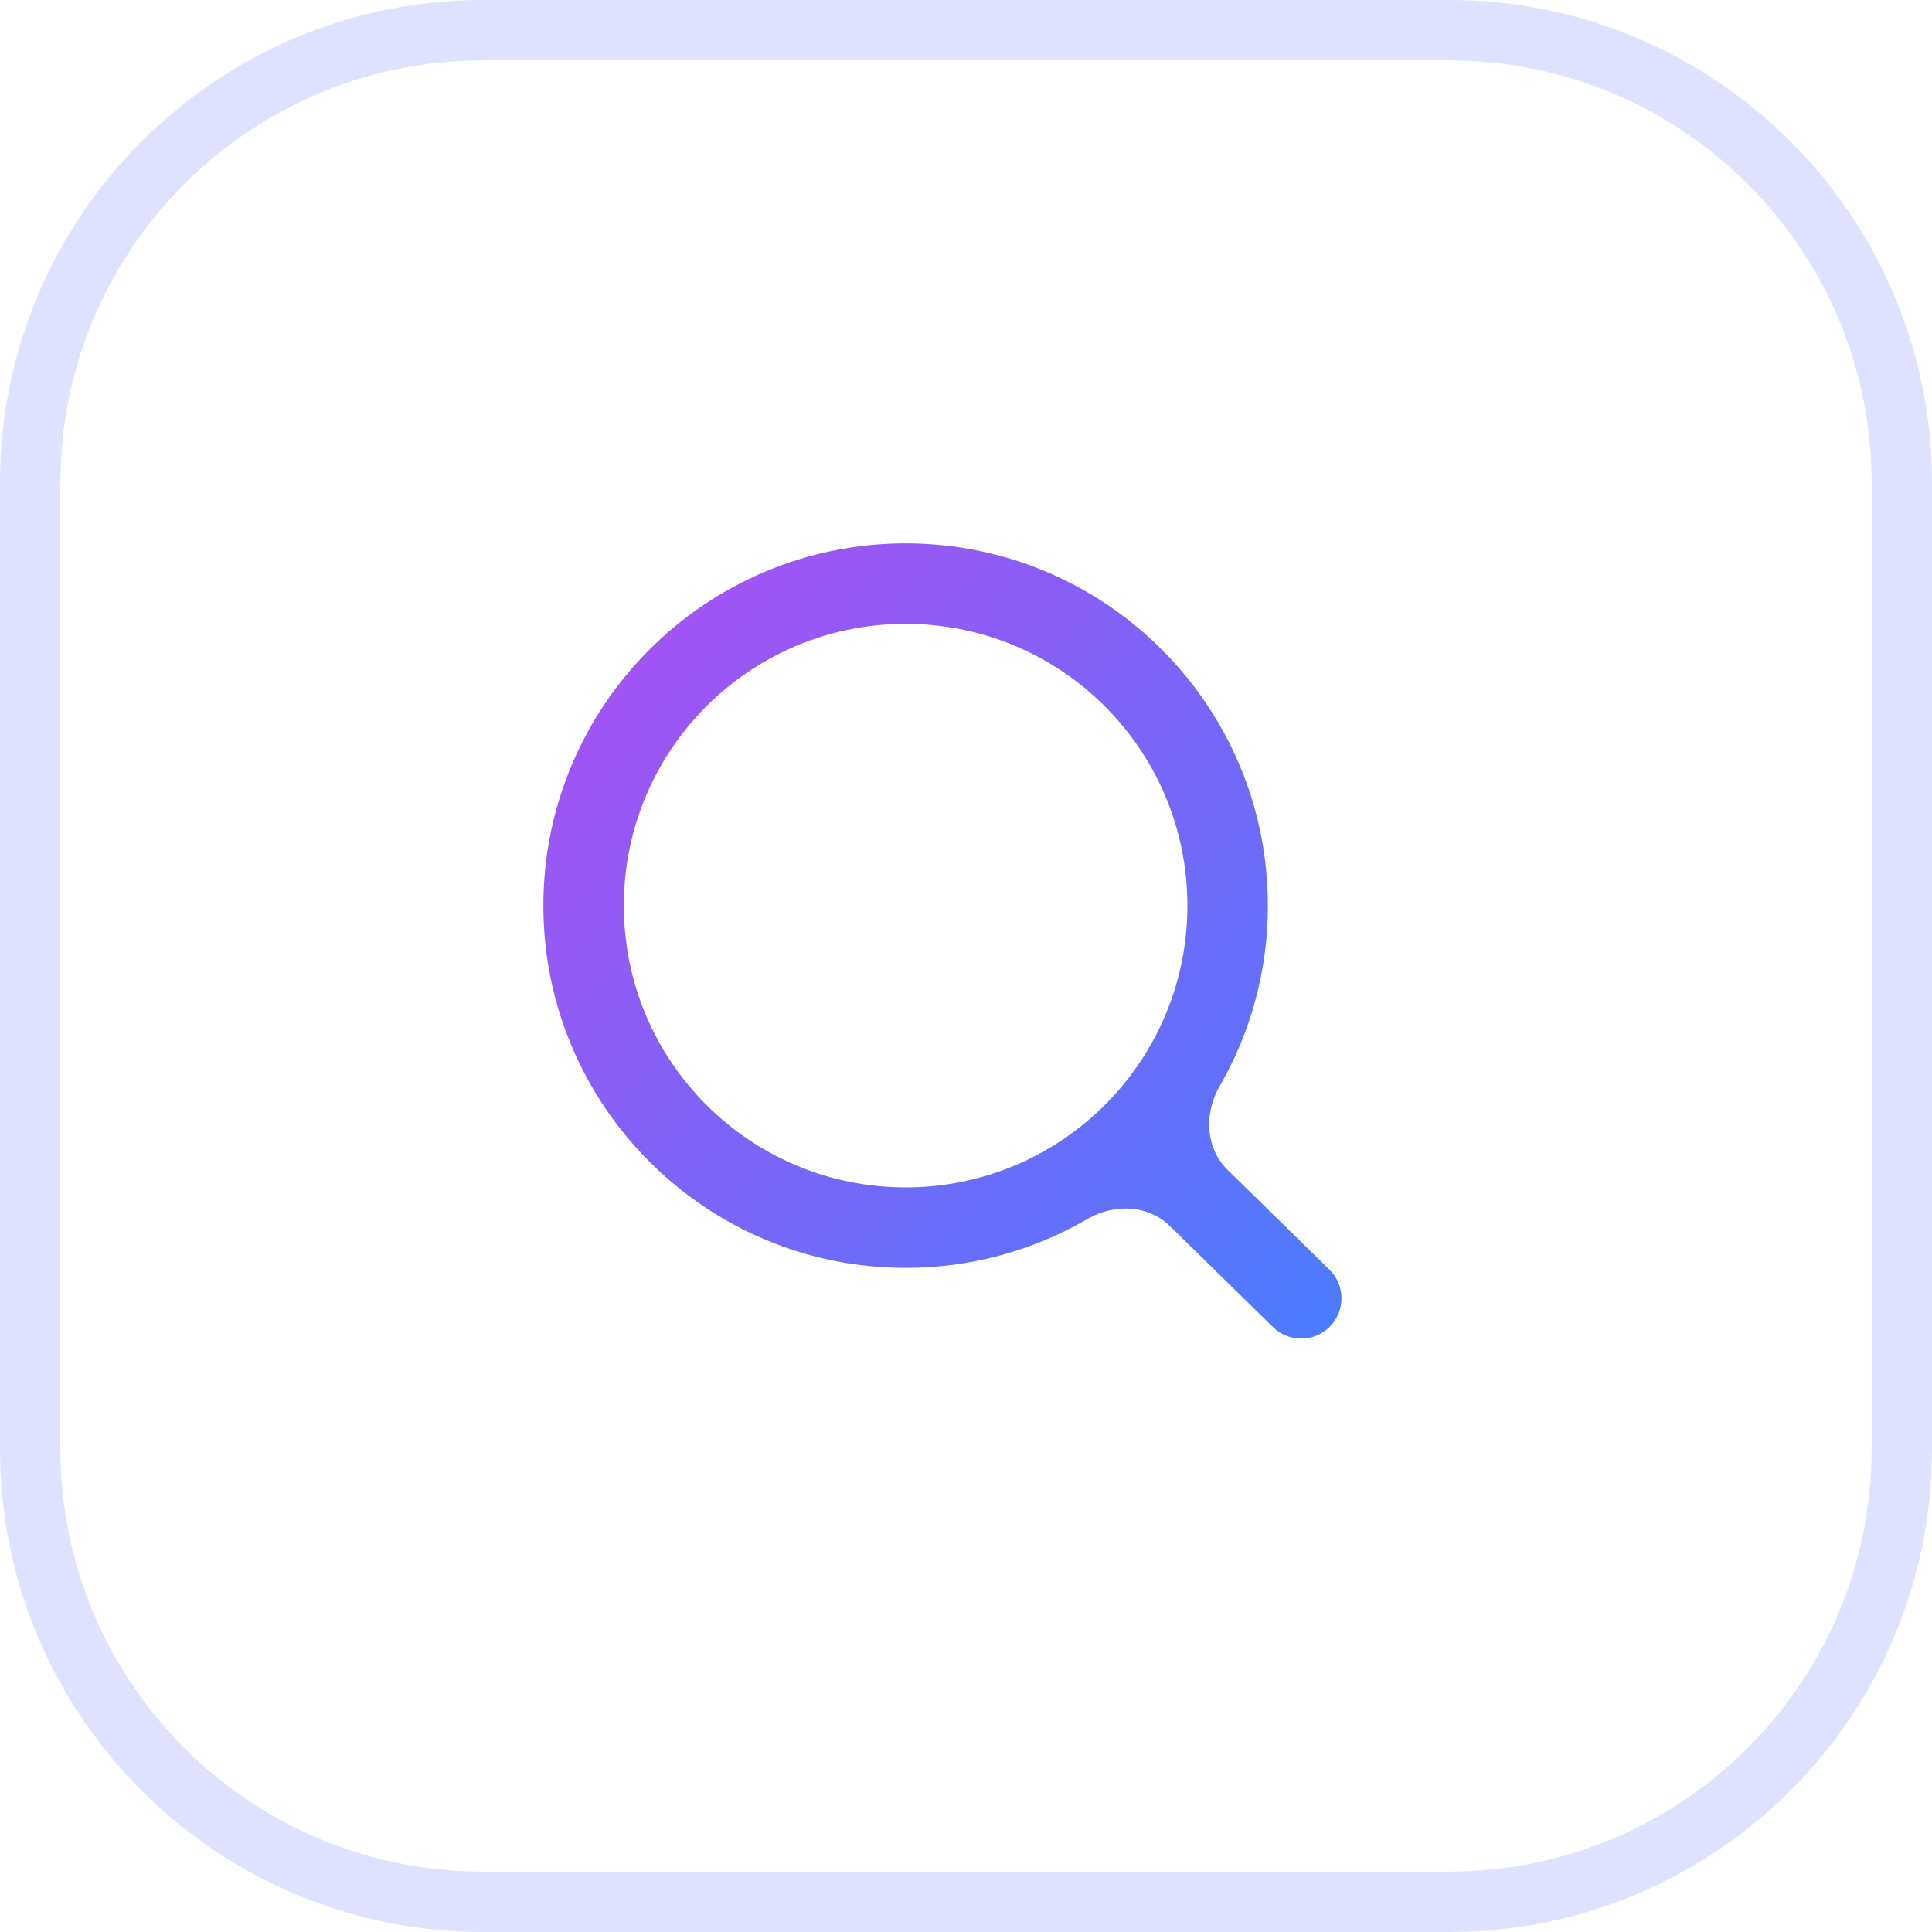 <svg width="32" height="32" viewBox="0 0 32 32" fill="none" xmlns="http://www.w3.org/2000/svg">
<path d="M0.5 8C0.5 3.858 3.858 0.5 8 0.5H24C28.142 0.5 31.5 3.858 31.5 8V24C31.5 28.142 28.142 31.5 24 31.5H8C3.858 31.5 0.5 28.142 0.5 24V8Z" stroke="#5D72FA" stroke-opacity="0.2"/>
<path d="M20.198 17.998C19.941 18.443 19.967 19.019 20.334 19.378L22.019 21.029C22.284 21.288 22.286 21.714 22.023 21.977C21.765 22.235 21.346 22.237 21.085 21.981L19.378 20.308C19.017 19.954 18.451 19.934 18.014 20.189C17.104 20.719 16.064 21.002 15 21C11.688 21 9 18.312 9 15C9 11.688 11.688 9 15 9C18.312 9 21 11.688 21 15C21.002 16.058 20.722 17.091 20.198 17.998ZM18.35 18.25C19.196 17.38 19.669 16.214 19.667 15C19.667 12.421 17.578 10.333 15 10.333C12.421 10.333 10.333 12.421 10.333 15C10.333 17.578 12.421 19.667 15 19.667C16.214 19.669 17.38 19.196 18.25 18.35L18.35 18.25Z" fill="url(#paint0_linear)"/>
<defs>
<linearGradient id="paint0_linear" x1="9.482" y1="9.48" x2="22.667" y2="21.841" gradientUnits="userSpaceOnUse">
<stop stop-color="#AA4FF2"/>
<stop offset="1" stop-color="#497CFF"/>
</linearGradient>
</defs>
</svg>
